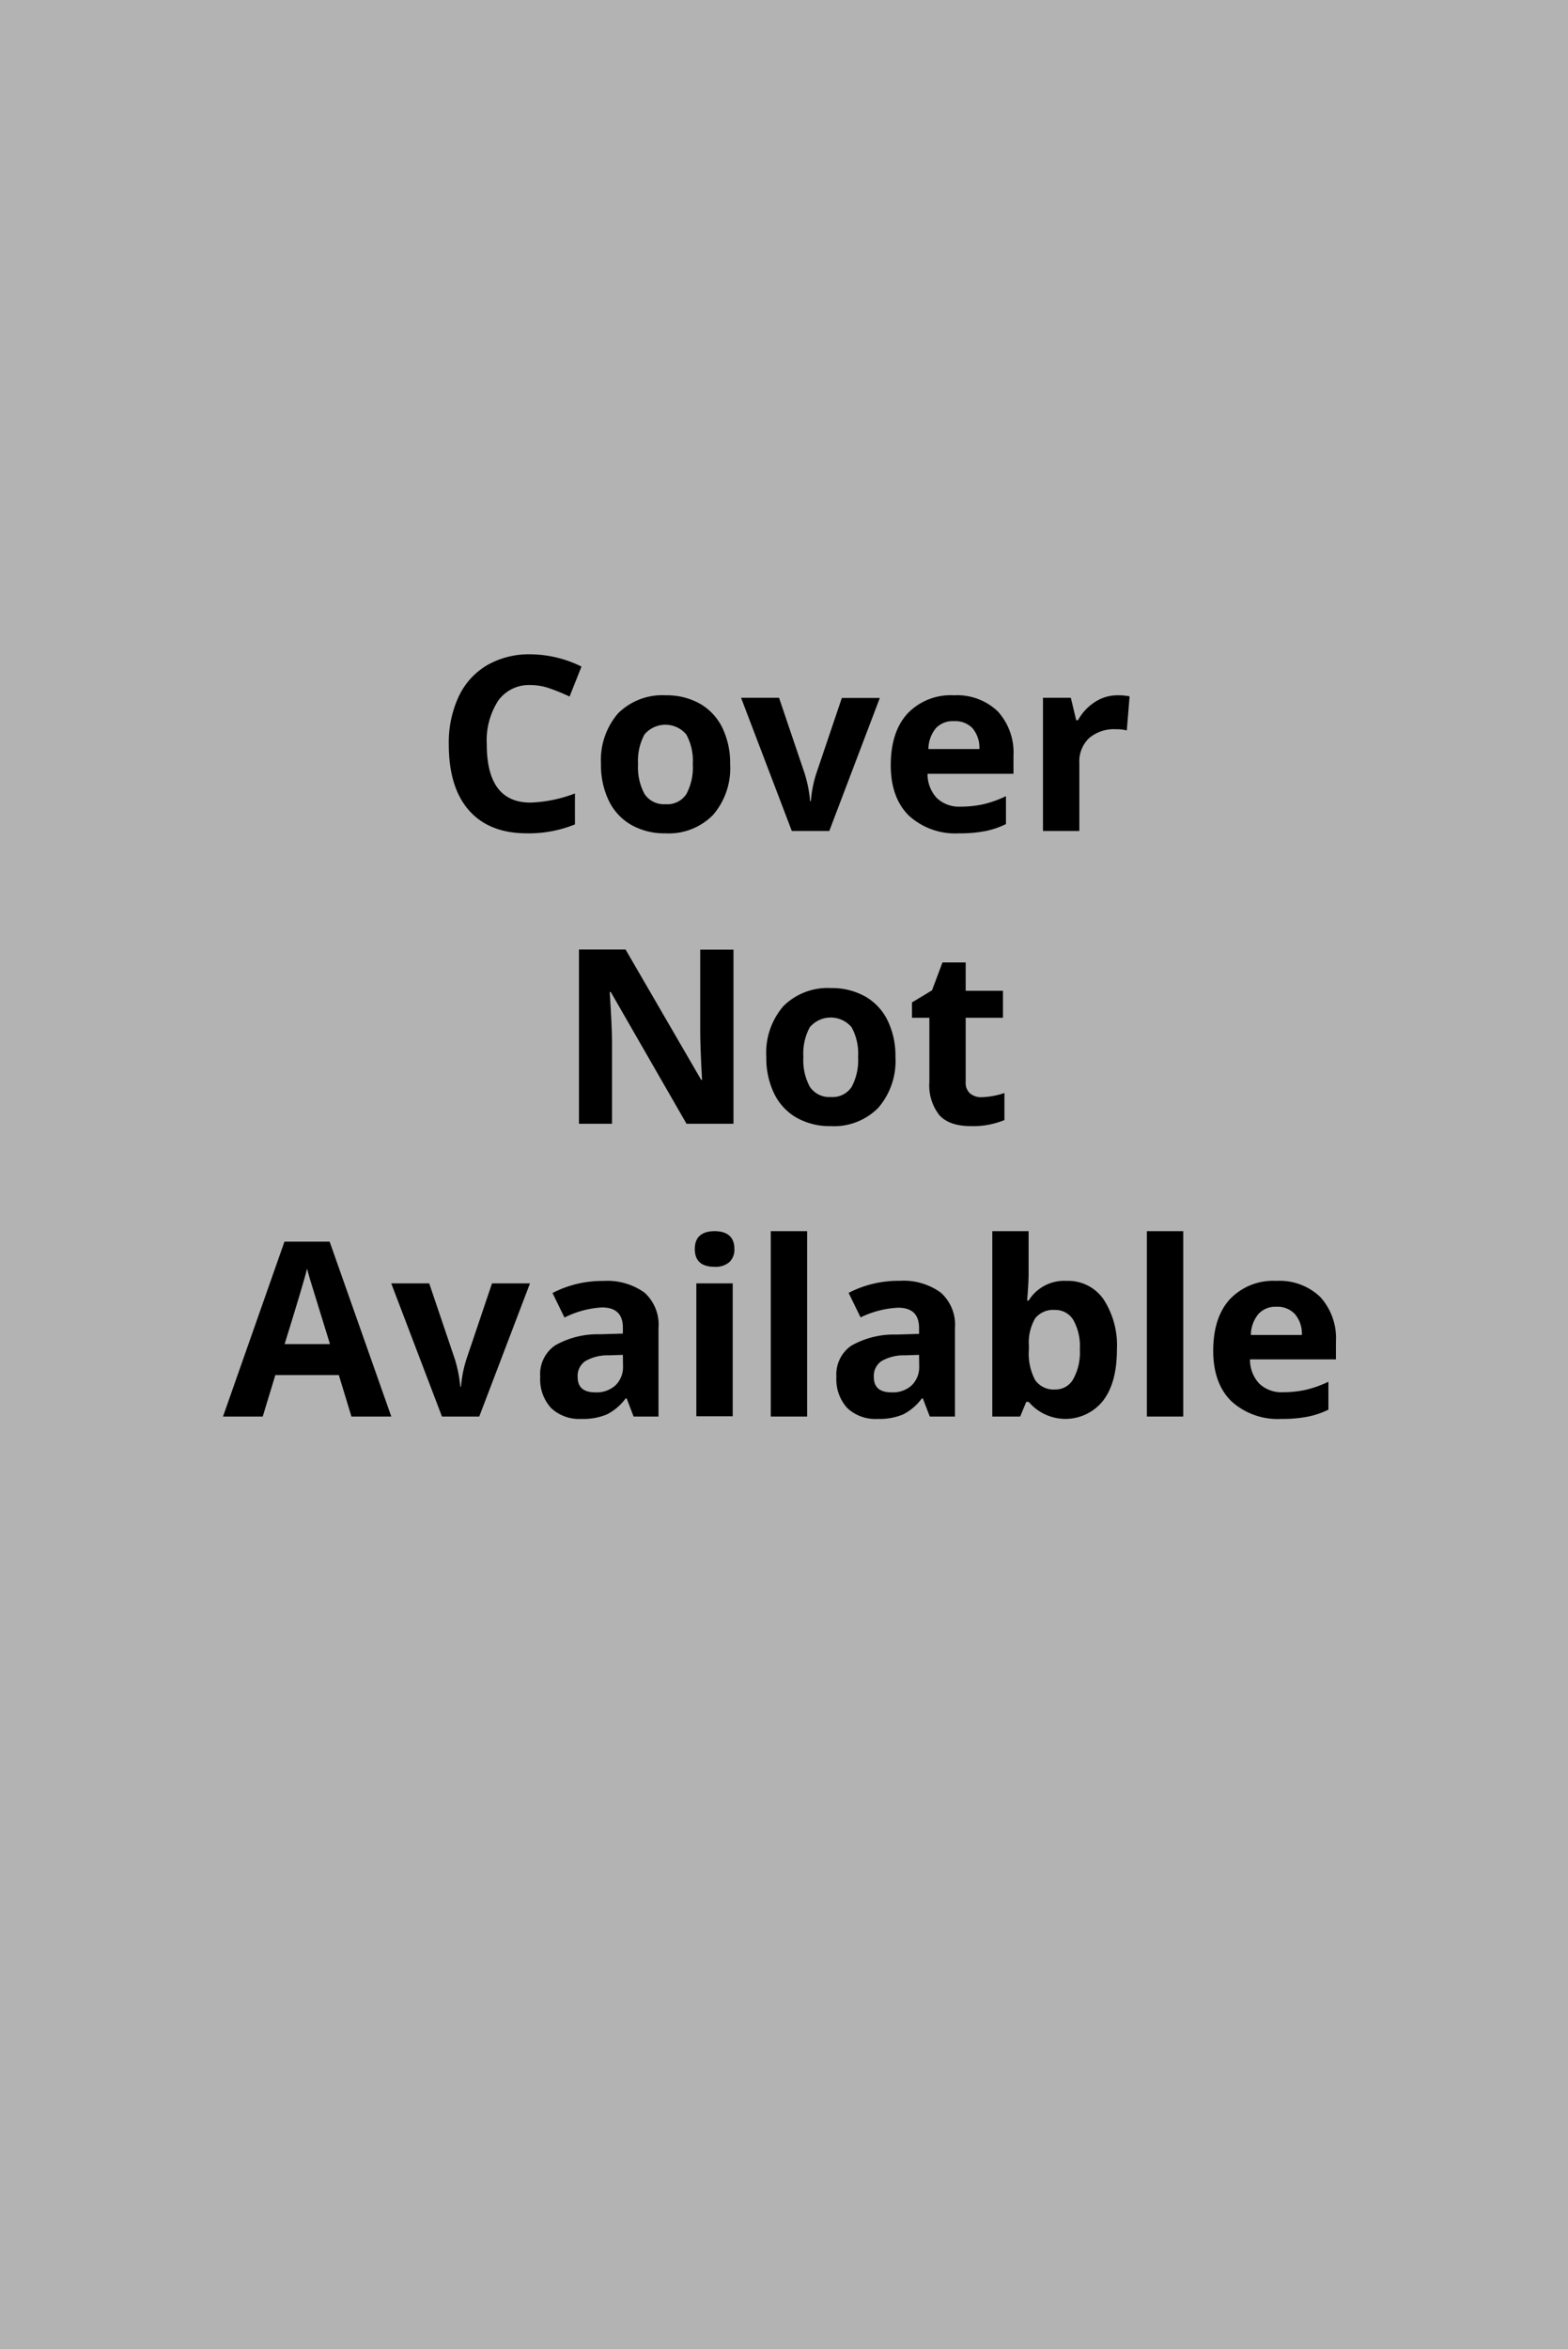 <svg id="Layer_1" data-name="Layer 1" xmlns="http://www.w3.org/2000/svg" viewBox="0 0 225 337"><title>Book cover not available</title><defs><style>.cls-1{fill:#b3b3b3;}</style></defs><rect class="cls-1" width="225" height="337"/><path d="M76.13,98.27a5.43,5.43,0,0,0-4.64,2.24,10.5,10.5,0,0,0-1.64,6.27q0,8.35,6.28,8.35a19.7,19.7,0,0,0,6.37-1.31v4.44a17.6,17.6,0,0,1-6.87,1.28q-5.44,0-8.34-3.3t-2.89-9.5a15.56,15.56,0,0,1,1.42-6.82,10.26,10.26,0,0,1,4.08-4.5,12.06,12.06,0,0,1,6.23-1.56,16.73,16.73,0,0,1,7.31,1.76l-1.71,4.3a28.37,28.37,0,0,0-2.82-1.16A8.36,8.36,0,0,0,76.13,98.27Z"/><path d="M104.77,109.61a10.25,10.25,0,0,1-2.46,7.3,8.91,8.91,0,0,1-6.86,2.63,9.61,9.61,0,0,1-4.85-1.2,8,8,0,0,1-3.23-3.46,11.69,11.69,0,0,1-1.13-5.27,10.23,10.23,0,0,1,2.45-7.28,9,9,0,0,1,6.87-2.59,9.71,9.71,0,0,1,4.85,1.19,8,8,0,0,1,3.23,3.44A11.53,11.53,0,0,1,104.77,109.61Zm-13.21,0a8,8,0,0,0,.93,4.29,3.33,3.33,0,0,0,3,1.46,3.27,3.27,0,0,0,3-1.45,8.11,8.11,0,0,0,.92-4.3,7.84,7.84,0,0,0-.93-4.25,3.92,3.92,0,0,0-6,0A7.93,7.93,0,0,0,91.56,109.61Z"/><path d="M113.62,119.2l-7.28-19.1h5.45L115.48,111a19.35,19.35,0,0,1,.77,3.92h.11a16.91,16.91,0,0,1,.76-3.92l3.68-10.88h5.45L119,119.2Z"/><path d="M137.63,119.54a9.85,9.85,0,0,1-7.21-2.54q-2.59-2.55-2.6-7.21c0-3.21.8-5.68,2.4-7.43a8.55,8.55,0,0,1,6.64-2.62,8.45,8.45,0,0,1,6.31,2.3,8.77,8.77,0,0,1,2.26,6.38V111H133.1a5,5,0,0,0,1.32,3.47,4.63,4.63,0,0,0,3.45,1.24,15,15,0,0,0,3.27-.35,16.21,16.21,0,0,0,3.21-1.15v4a12,12,0,0,1-2.92,1A18.7,18.7,0,0,1,137.63,119.54Zm-.73-16.09a3.31,3.31,0,0,0-2.6,1,4.82,4.82,0,0,0-1.08,3h7.32a4.37,4.37,0,0,0-1-3A3.42,3.42,0,0,0,136.9,103.45Z"/><path d="M160.33,99.74a8.67,8.67,0,0,1,1.76.15l-.4,4.89a5.67,5.67,0,0,0-1.53-.17,5.5,5.5,0,0,0-3.89,1.28,4.62,4.62,0,0,0-1.39,3.59v9.72h-5.22V100.1h4l.77,3.21h.26a7.19,7.19,0,0,1,2.4-2.59A5.87,5.87,0,0,1,160.33,99.74Z"/><path d="M105.25,161.2H98.51L87.64,142.3h-.15q.33,5,.33,7.14V161.2H83.08v-25h6.68l10.86,18.71h.12c-.18-3.25-.26-5.54-.26-6.89V136.22h4.77Z"/><path d="M128.49,151.61a10.25,10.25,0,0,1-2.46,7.3,8.91,8.91,0,0,1-6.85,2.63,9.62,9.62,0,0,1-4.86-1.2,8,8,0,0,1-3.23-3.46,11.69,11.69,0,0,1-1.13-5.27,10.23,10.23,0,0,1,2.45-7.28,9,9,0,0,1,6.87-2.59,9.71,9.71,0,0,1,4.85,1.19,8,8,0,0,1,3.23,3.44A11.53,11.53,0,0,1,128.49,151.61Zm-13.21,0a8,8,0,0,0,.93,4.29,3.33,3.33,0,0,0,3,1.46,3.27,3.27,0,0,0,3-1.45,8.11,8.11,0,0,0,.92-4.3,7.84,7.84,0,0,0-.93-4.25,3.92,3.92,0,0,0-6,0A7.93,7.93,0,0,0,115.28,151.61Z"/><path d="M140.85,157.39a11.29,11.29,0,0,0,3.28-.6v3.88a11.75,11.75,0,0,1-4.79.87c-2.08,0-3.6-.52-4.55-1.58a6.87,6.87,0,0,1-1.43-4.74V146h-2.5V143.8l2.88-1.74,1.5-4h3.33v4.07h5.35V146h-5.35v9.21a2,2,0,0,0,.63,1.64A2.46,2.46,0,0,0,140.85,157.39Z"/><path d="M50.43,203.2l-1.81-5.95H39.51L37.7,203.2H32l8.82-25.09h6.48l8.85,25.09Zm-3.08-10.39c-1.67-5.39-2.61-8.43-2.82-9.14s-.37-1.27-.46-1.68q-.55,2.19-3.23,10.82Z"/><path d="M63.42,203.2l-7.28-19.1h5.45L65.28,195a19.35,19.35,0,0,1,.77,3.92h.1a17.54,17.54,0,0,1,.77-3.92L70.6,184.1h5.45l-7.28,19.1Z"/><path d="M90.92,203.2l-1-2.6h-.14a7.59,7.59,0,0,1-2.71,2.3,8.72,8.72,0,0,1-3.63.64A5.86,5.86,0,0,1,79.1,202a6.06,6.06,0,0,1-1.58-4.48A5,5,0,0,1,79.65,193a12.28,12.28,0,0,1,6.41-1.6l3.32-.1v-.84q0-2.91-3-2.91A13.62,13.62,0,0,0,81,189l-1.72-3.52a15.49,15.49,0,0,1,7.31-1.73,9.12,9.12,0,0,1,5.9,1.68,6.19,6.19,0,0,1,2,5.09V203.2Zm-1.54-8.85-2,.07a6.42,6.42,0,0,0-3.38.82,2.57,2.57,0,0,0-1.11,2.29c0,1.47.84,2.2,2.53,2.2a4,4,0,0,0,2.89-1,3.64,3.64,0,0,0,1.09-2.77Z"/><path d="M99.7,179.16c0-1.7,1-2.55,2.84-2.55s2.84.85,2.84,2.55a2.46,2.46,0,0,1-.71,1.88,3,3,0,0,1-2.13.68C100.65,181.72,99.7,180.87,99.7,179.16Zm5.44,24H99.92V184.1h5.22Z"/><path d="M115.82,203.2H110.6V176.61h5.22Z"/><path d="M133.42,203.2l-1-2.6h-.14a7.57,7.57,0,0,1-2.7,2.3,8.73,8.73,0,0,1-3.64.64A5.87,5.87,0,0,1,121.6,202a6.06,6.06,0,0,1-1.58-4.48,5,5,0,0,1,2.13-4.48,12.34,12.34,0,0,1,6.42-1.6l3.31-.1v-.84q0-2.91-3-2.91a13.67,13.67,0,0,0-5.39,1.39l-1.72-3.52a15.55,15.55,0,0,1,7.31-1.73,9.1,9.1,0,0,1,5.9,1.68,6.16,6.16,0,0,1,2.05,5.09V203.2Zm-1.54-8.85-2,.07a6.42,6.42,0,0,0-3.38.82,2.57,2.57,0,0,0-1.11,2.29c0,1.47.84,2.2,2.53,2.2a4,4,0,0,0,2.9-1,3.67,3.67,0,0,0,1.08-2.77Z"/><path d="M153.06,183.74a6.17,6.17,0,0,1,5.29,2.64,12.07,12.07,0,0,1,1.92,7.23c0,3.16-.66,5.6-2,7.34a6.9,6.9,0,0,1-10.65.15h-.36l-.87,2.1h-4V176.61h5.21v6.19c0,.78-.07,2-.21,3.77h.21A6,6,0,0,1,153.06,183.74Zm-1.68,4.17a3.29,3.29,0,0,0-2.82,1.18,6.85,6.85,0,0,0-.92,3.93v.56a8.06,8.06,0,0,0,.91,4.41,3.27,3.27,0,0,0,2.9,1.33,2.89,2.89,0,0,0,2.55-1.48,7.89,7.89,0,0,0,.95-4.29,7.65,7.65,0,0,0-.95-4.23A3,3,0,0,0,151.38,187.91Z"/><path d="M169.79,203.2h-5.22V176.61h5.22Z"/><path d="M183.9,203.54a9.85,9.85,0,0,1-7.21-2.54q-2.59-2.55-2.6-7.21c0-3.21.8-5.68,2.4-7.43a8.55,8.55,0,0,1,6.64-2.62,8.45,8.45,0,0,1,6.31,2.3,8.77,8.77,0,0,1,2.26,6.38V195H179.37a5,5,0,0,0,1.32,3.47,4.63,4.63,0,0,0,3.45,1.24,15,15,0,0,0,3.27-.35,16.21,16.21,0,0,0,3.21-1.15v4a12,12,0,0,1-2.92,1A18.64,18.64,0,0,1,183.9,203.54Zm-.73-16.09a3.31,3.31,0,0,0-2.6,1.05,4.82,4.82,0,0,0-1.08,3h7.32a4.32,4.32,0,0,0-1-3A3.42,3.42,0,0,0,183.17,187.45Z"/></svg>